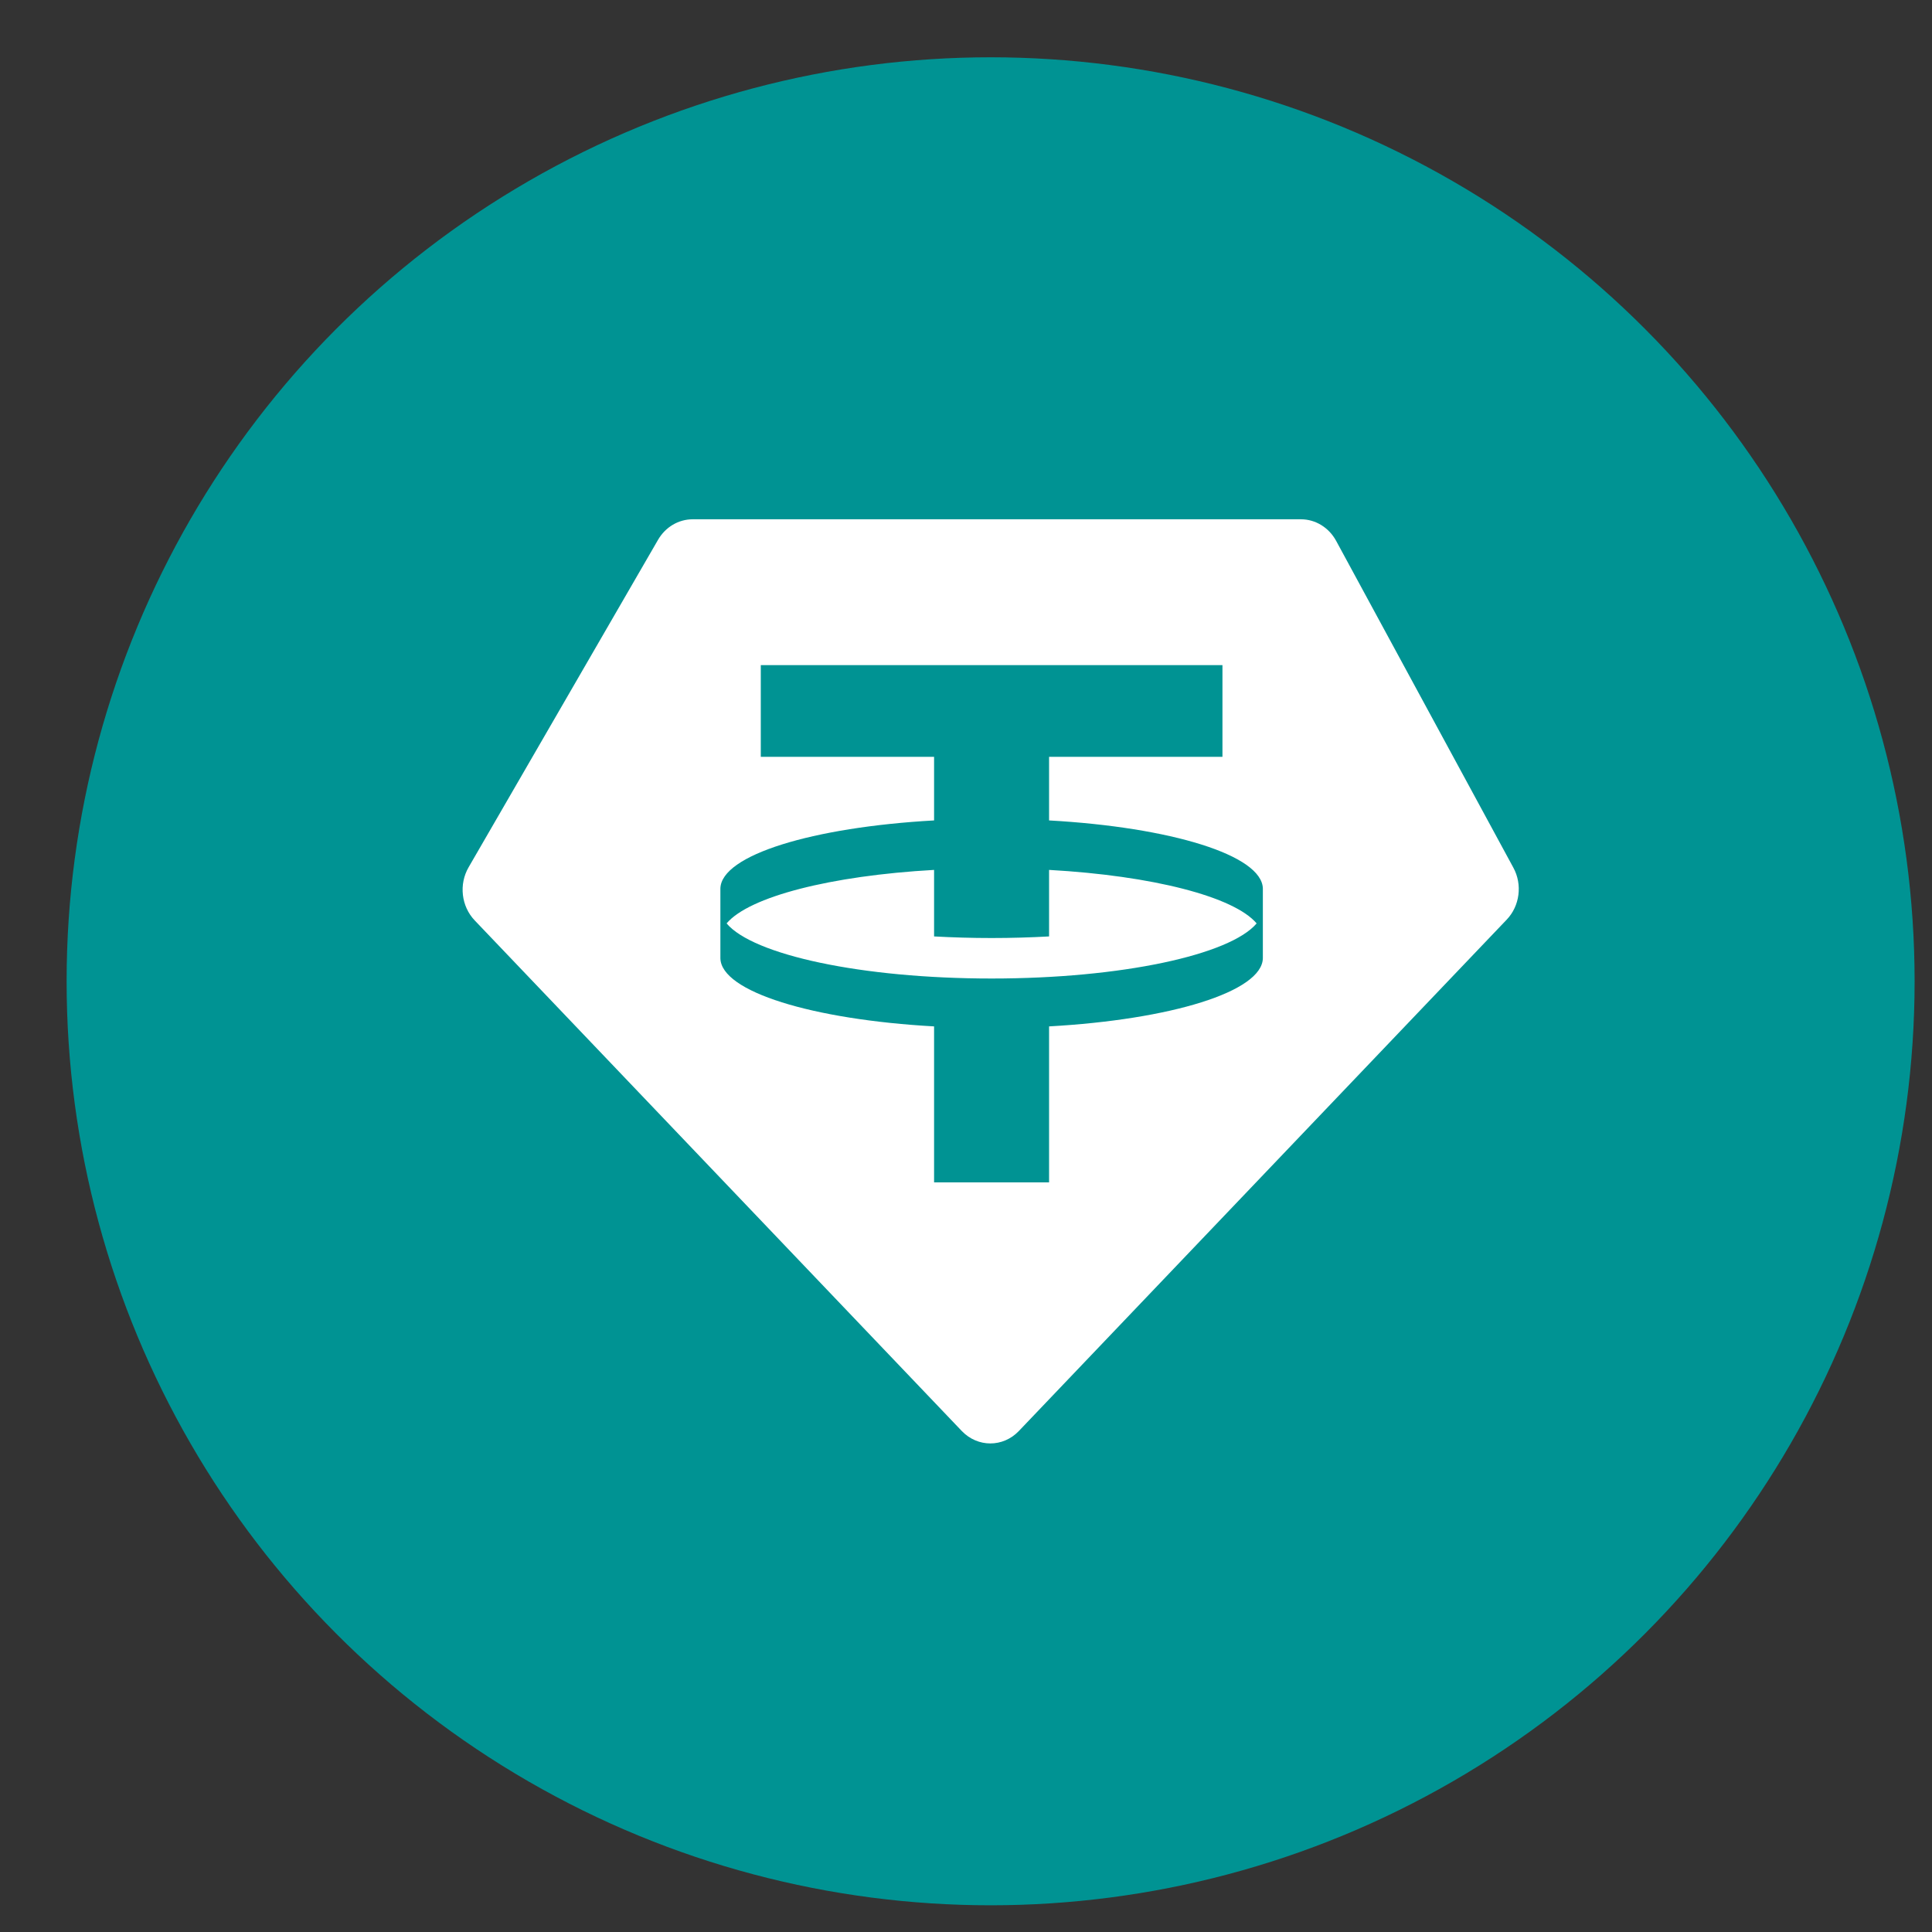 <svg width="23" height="23" viewBox="0 0 23 23" fill="none" xmlns="http://www.w3.org/2000/svg">
<rect x="0" y="0" width="23" height="23" fill="#333333" stroke="none"/>
<circle cx="11.793" cy="11.682" r="11" fill="#009393"/>
<path fill-rule="evenodd" clip-rule="evenodd" d="M8.246 6.182H15.488C15.66 6.182 15.82 6.28 15.906 6.438L18.016 10.329C18.126 10.53 18.093 10.785 17.937 10.948L12.129 17.036C11.941 17.233 11.639 17.233 11.45 17.036L5.651 10.957C5.491 10.789 5.461 10.527 5.579 10.324L7.834 6.426C7.922 6.274 8.078 6.182 8.246 6.182ZM14.553 7.918V9.01H12.489V9.767C13.938 9.848 15.025 10.18 15.034 10.578L15.034 11.408C15.025 11.806 13.938 12.138 12.489 12.219V14.076H11.12V12.219C9.671 12.138 8.584 11.806 8.576 11.408L8.576 10.578C8.584 10.18 9.671 9.848 11.12 9.767V9.01H9.057V7.918H14.553ZM11.805 11.649C13.351 11.649 14.643 11.368 14.96 10.993C14.691 10.675 13.721 10.425 12.489 10.356V11.148C12.269 11.16 12.04 11.167 11.805 11.167C11.57 11.167 11.34 11.16 11.12 11.148V10.356C9.888 10.425 8.918 10.675 8.65 10.993C8.966 11.368 10.258 11.649 11.805 11.649Z" fill="white"/>
</svg>

